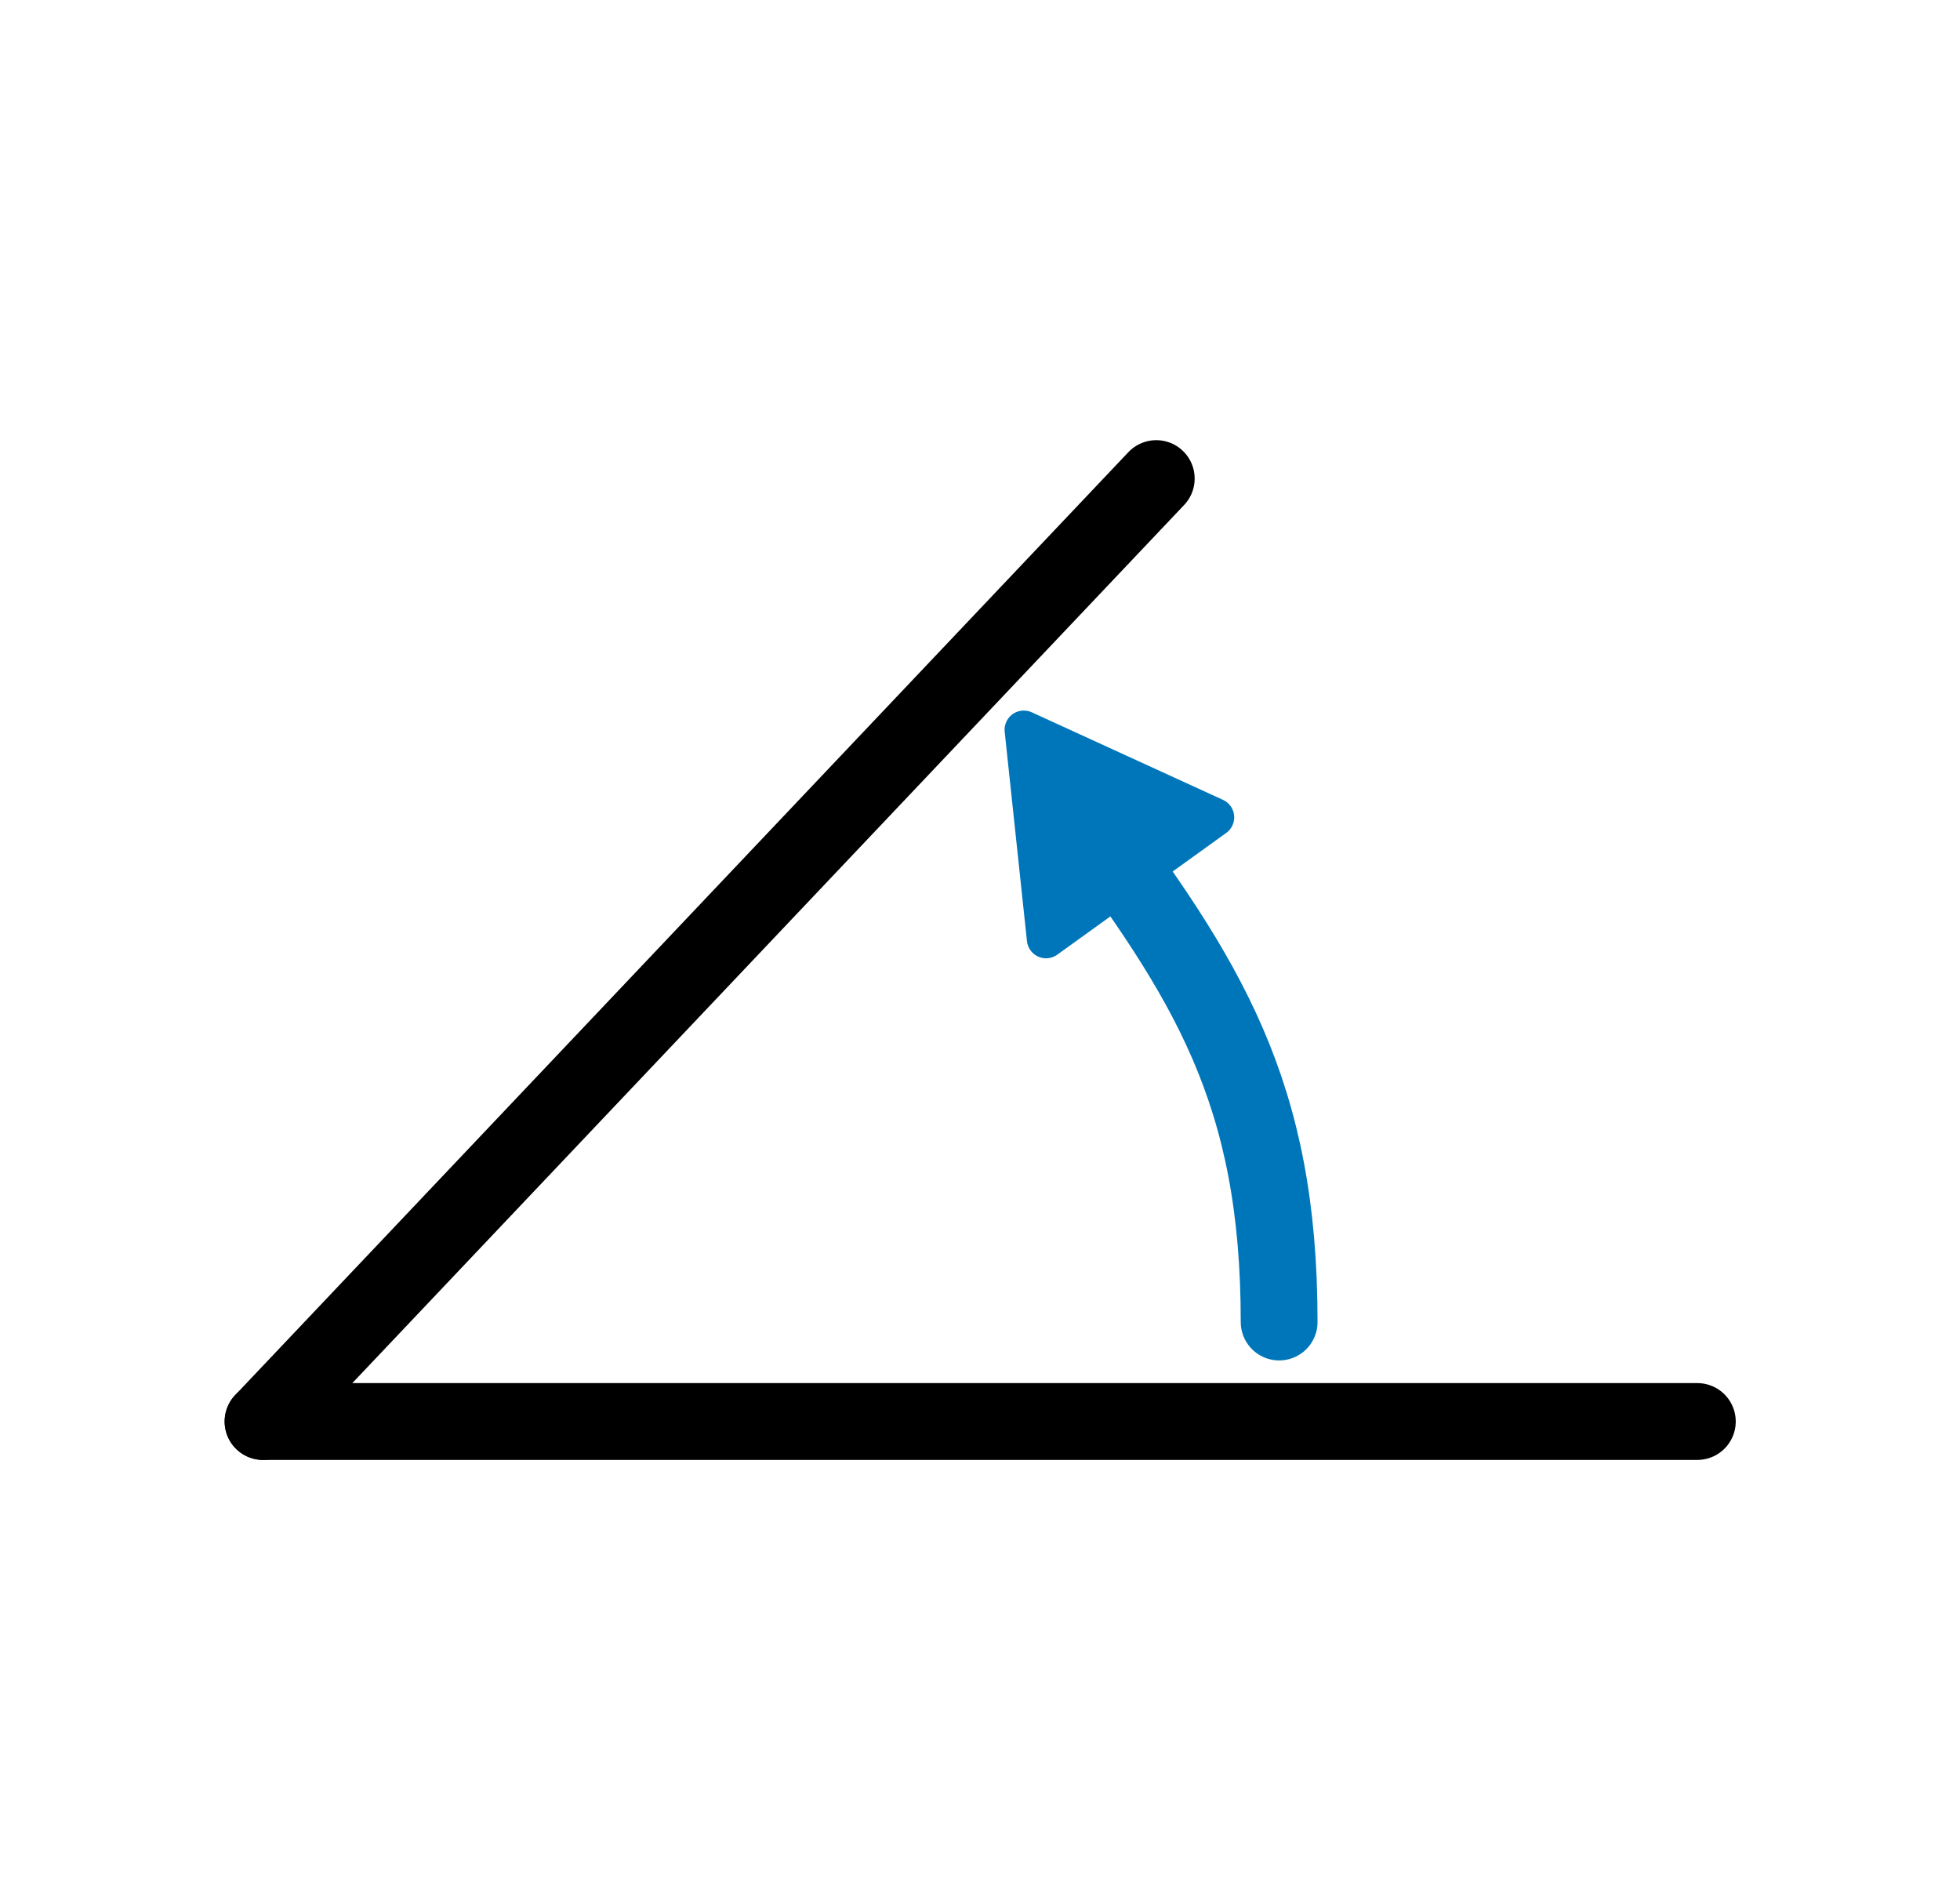 <svg xmlns="http://www.w3.org/2000/svg" viewBox="0 0 51.04 49.47">
    <defs>
        <style>
            .cls-1,
            .cls-3{fill:none;}
            .cls-2{fill:black;stroke:black;}
            .cls-2,
            .cls-3{stroke-linecap:round;stroke-width:2px;}
            .cls-2,.cls-3,.cls-4{stroke-linejoin:round;}
            .cls-3,.cls-4{stroke:#0076ba;}
            .cls-4{fill:#0076ba;}
        </style>
    </defs>
    <g id="Calque_2" data-name="Calque 2">
        <g id="Calque_1-2" data-name="Calque 1">
            <polyline class="cls-1" points="6.8 0 51.04 0 51.04 49.47 0 49.47 0 0 6.8 0"/>
            <line class="cls-2" x1="44.2" y1="37.01" x2="6.85" y2="37.01"/>
            <line class="cls-2" x1="30.11" y1="12.46" x2="6.85" y2="37.01"/>
            <path class="cls-3" d="M28.12,21.07c3.34,4.44,5.19,7.37,5.19,13.35"/>
            <polygon class="cls-4" points="26.66 19 27.24 24.45 31.64 21.28 26.66 19"/>
        </g>
    </g>
</svg>